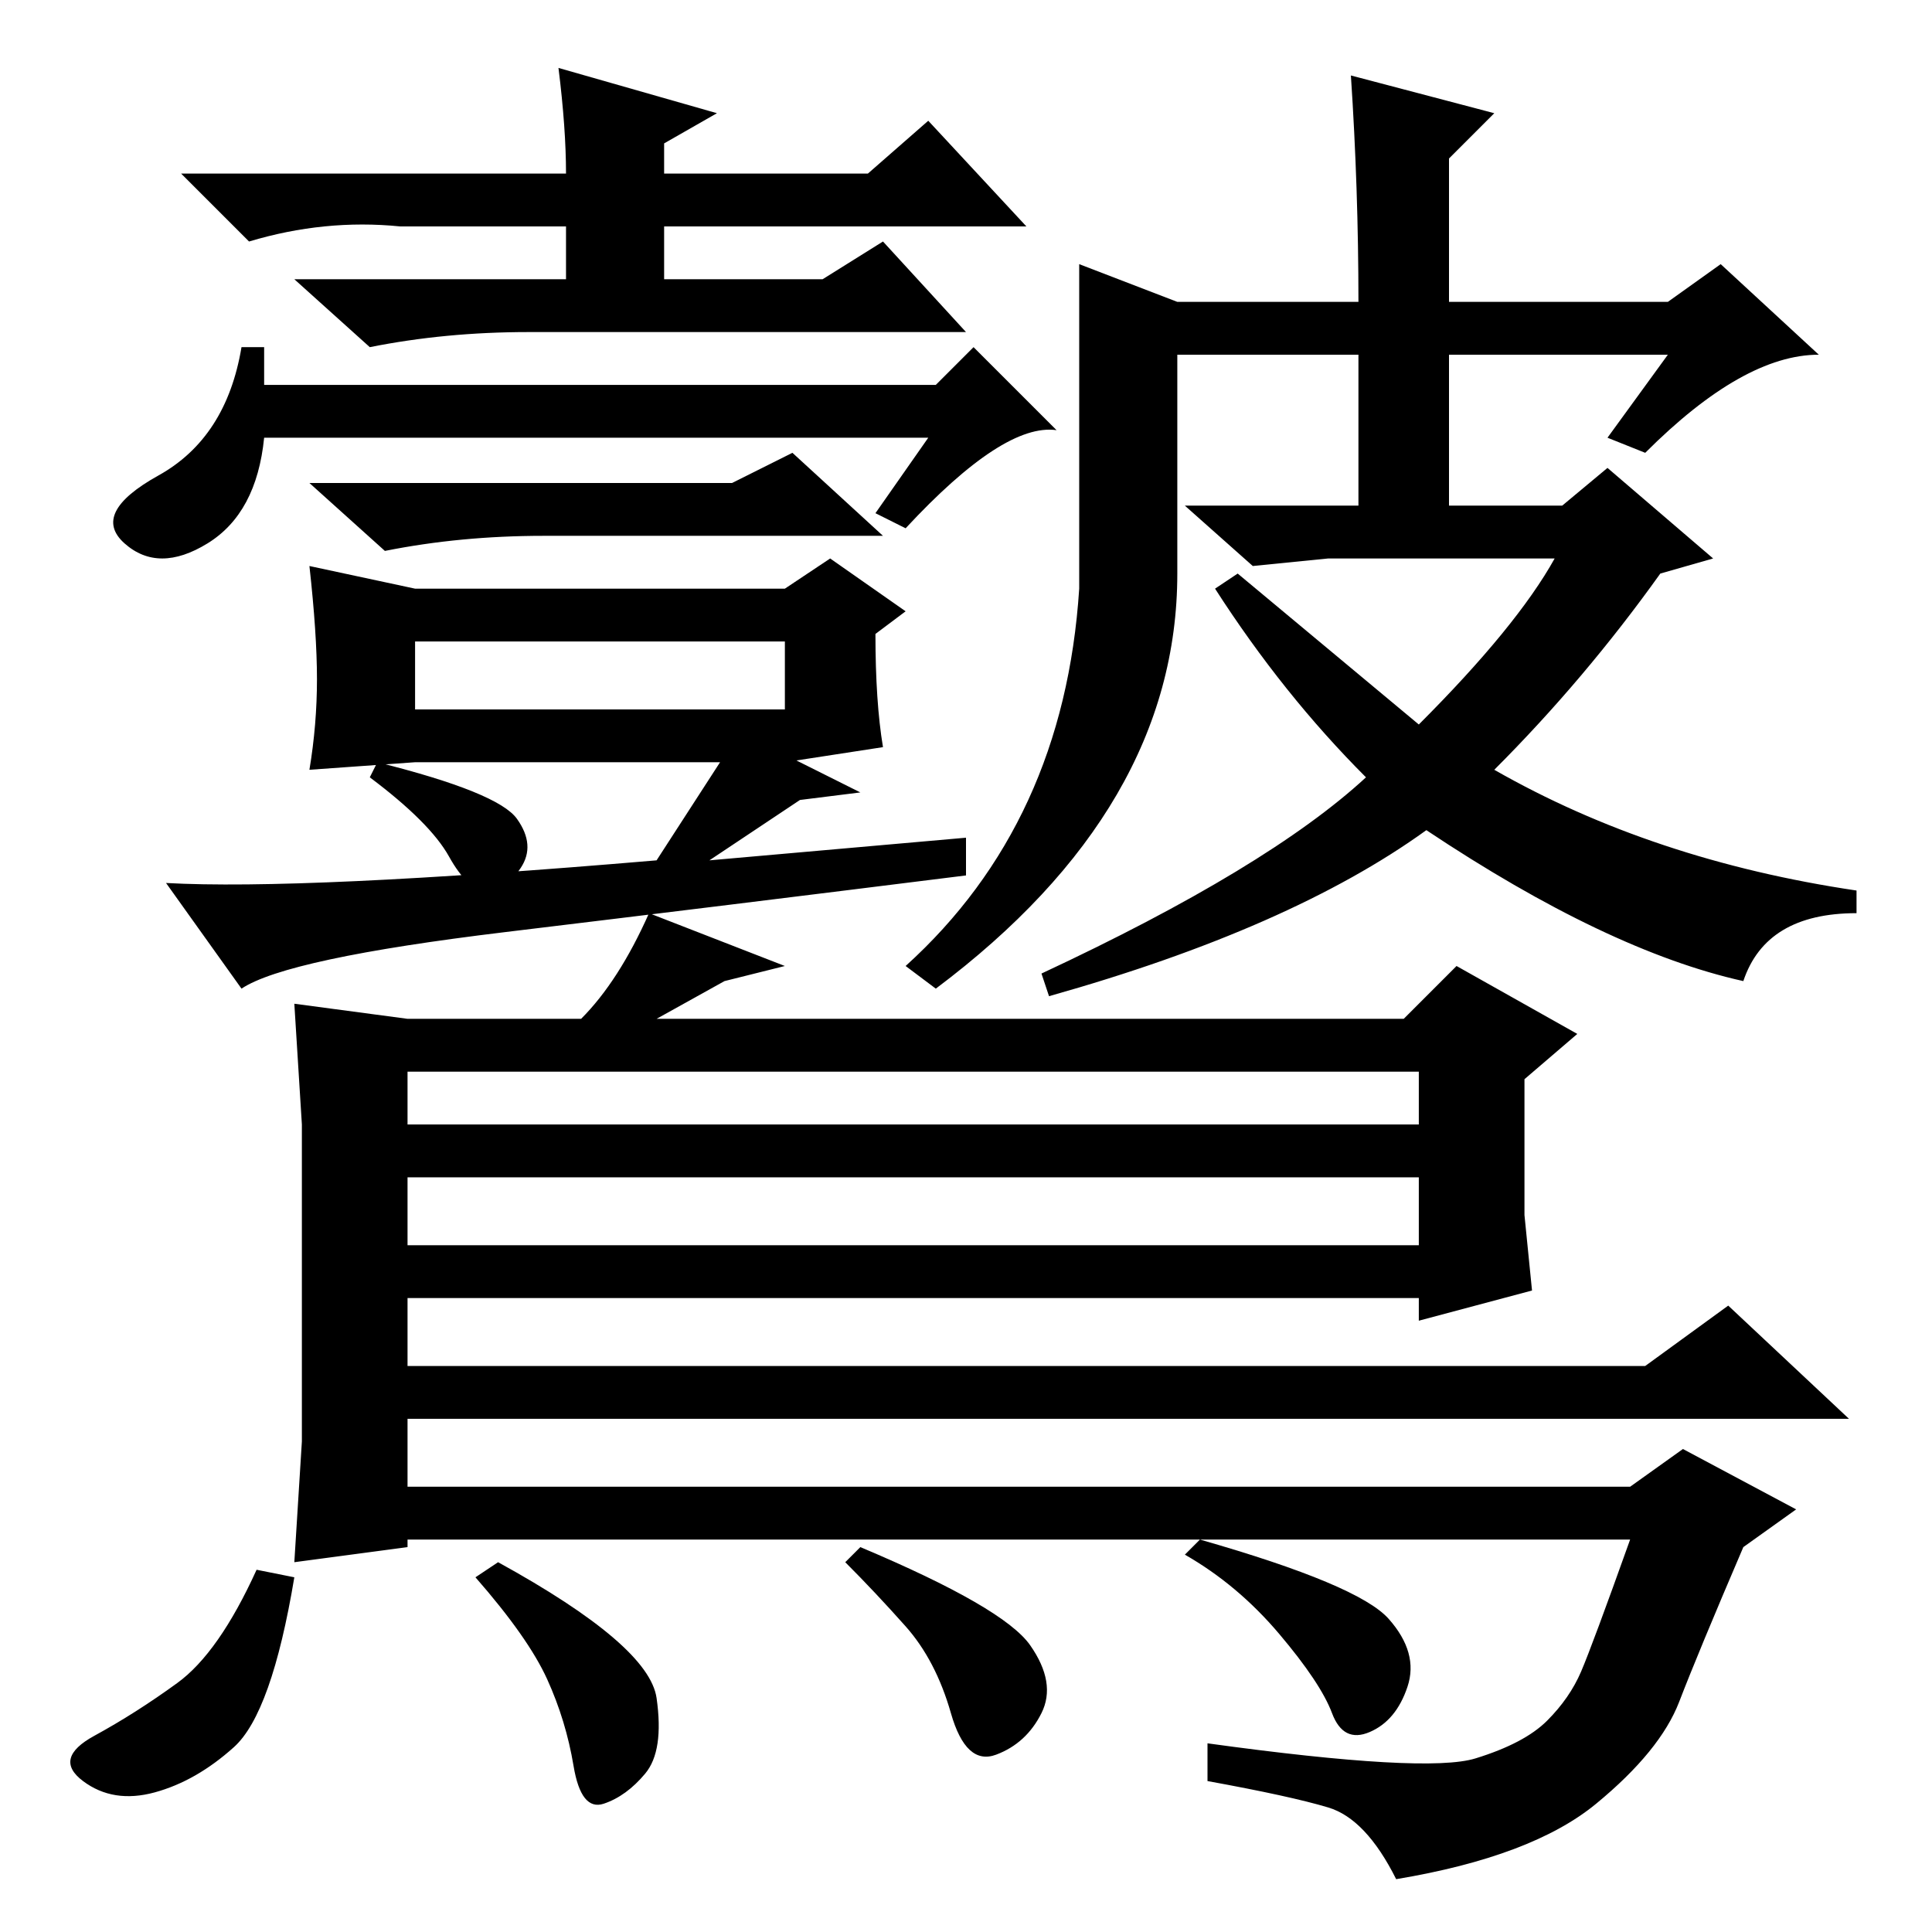 <?xml version="1.0" standalone="no"?>
<!DOCTYPE svg PUBLIC "-//W3C//DTD SVG 1.1//EN" "http://www.w3.org/Graphics/SVG/1.1/DTD/svg11.dtd" >
<svg xmlns="http://www.w3.org/2000/svg" xmlns:xlink="http://www.w3.org/1999/xlink" version="1.1" viewBox="0 -36 256 256">
  <g transform="matrix(1 0 0 -1 0 220)">
   <path fill="currentColor"
d="M179 246l19 -5l-6 -6v-19h29l7 5l13 -12q-10 0 -23 -13l-5 2l8 11h-29v-20h15l6 5l14 -12l-7 -2q-10 -14 -22 -26q21 -12 48 -16v-3q-12 0 -15 -9q-18 4 -42 20q-18 -13 -50 -22l-1 3q30 14 43 26q-11 11 -20 25l3 2l24 -20q13 13 18 22h-30l-10 -1l-9 8h23v20h-24v-29
q0 -31 -32 -55l-4 3q21 19 23 50v43l13 -5h24q0 15 -1 30zM40 65v42l-1 16l15 -2h23q5 5 9 14l18 -7l-8 -2l-9 -5h99l7 7l16 -9l-7 -6v-18l1 -10l-15 -4v3h-134v-9h164l11 8l16 -15h-191v-9h162l7 5l15 -8l-7 -5q-6 -14 -8.5 -20.5t-11 -13.5t-26.5 -10q-4 8 -9 9.5t-16 3.5
v5q29 -4 35.5 -2t9.5 5t4.5 6.5t6.5 17.5h-162v-1l-15 -2zM188 114h-134v-7h134v7zM188 100h-134v-9h134v9zM184 41.5q4 -4.5 2.5 -9t-5 -6t-5 2.5t-7 10.5t-12.5 10.5l2 2q21 -6 25 -10.5zM87 31q1 -7 -1.5 -10t-5.5 -4t-4 5t-3.5 11.5t-9.5 13.5l3 2q20 -11 21 -18z
M136.5 38q3.5 -5 1.5 -9t-6 -5.5t-6 5.5t-6 11.5t-8 8.5l2 2q19 -8 22.5 -13zM31 24.5q-5 -4.5 -10.5 -6t-9.5 1.5t1.5 6t11 7t10.5 15l5 -1q-3 -18 -8 -22.5zM74 247l21 -6l-7 -4v-4h27l8 7l13 -14h-48v-7h21l8 5l11 -12h-58q-11 0 -21 -2l-10 9h36v7h-22q-10 1 -20 -2
l-9 9h51q0 6 -1 14zM27.5 184q-6.5 -4 -11 0t4.5 9t11 17h3v-5h89l5 5l11 -11q-7 1 -20 -13l-4 2l7 10h-88q-1 -10 -7.5 -14zM97 192l8 4l12 -11h-45q-11 0 -21 -2l-10 9h56zM117 157l-13 -2h-49l-14 -1q1 6 1 12t-1 15l14 -3h49l6 4l10 -7l-4 -3q0 -9 1 -15zM55 162h49v9
h-49v-9zM50 155q16 -4 18.5 -7.5t0.5 -6.5t-4.5 -3t-5 4.5t-10.5 10.5zM128 145v-5q-32 -4 -61 -7.5t-35 -7.5l-10 14q18 -1 65 3l11 17l16 -8l-8 -1l-12 -8z" />
  </g>

</svg>

